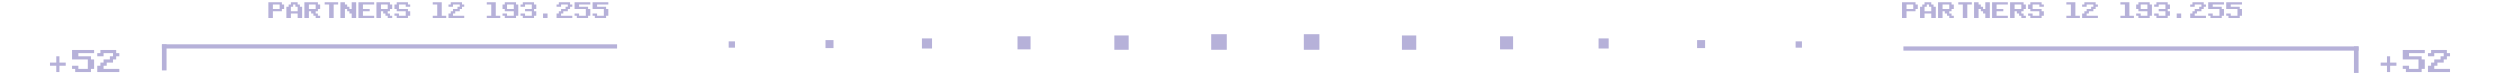 <svg width="694" height="21" viewBox="0 0 694 21" fill="none" xmlns="http://www.w3.org/2000/svg">
<path fill-rule="evenodd" clip-rule="evenodd" d="M361.942 9.493H366.267V13.818H361.942V9.493ZM498.464 11.48H500.218V13.233H498.464V11.48ZM471.113 11.13H473.334V13.35H471.113V11.13ZM443.762 10.662H446.567V13.467H443.762V10.662ZM416.411 10.078H420.034V13.701H416.411V10.078ZM389.177 9.844H393.151V13.818H389.177V9.844Z" fill="#B6B1D9"/>
<path fill-rule="evenodd" clip-rule="evenodd" d="M340.553 9.493H336.228V13.818H340.553V9.493ZM204.031 11.48H202.277V13.233H204.031V11.48ZM231.382 11.13H229.161V13.35H231.382V11.13ZM258.733 10.662H255.928V13.467H258.733V10.662ZM286.084 10.078H282.461V13.701H286.084V10.078ZM313.318 9.844H309.344V13.818H313.318V9.844Z" fill="#B6B1D9"/>
<path fill-rule="evenodd" clip-rule="evenodd" d="M528.388 14.052H654.741V12.883H528.388V14.052Z" fill="#B6B1D9"/>
<path fill-rule="evenodd" clip-rule="evenodd" d="M653.455 12.883H654.741V20.247H653.455V12.883Z" fill="#B6B1D9"/>
<path fill-rule="evenodd" clip-rule="evenodd" d="M44.949 13.468H171.302V12.299H44.949V13.468Z" fill="#B6B1D9"/>
<path d="M78.25 1.25H78.875V2.5H78.25V3.125H75.75V5H74.5V0.625H78.25V1.25ZM77.625 2.5V1.25H75.75V2.5H77.625ZM82.625 3.125V1.875H82V1.25H81.375V1.875H80.75V3.125H82.625ZM79.5 5V1.875H80.125V1.25H80.75V0.625H82.625V1.25H83.25V1.875H83.875V5H82.625V3.75H80.75V5H79.5ZM84.5 5V0.625H88.25V1.25H88.875V2.5H88.25V3.125H87.625V3.75H88.25V4.375H88.875V5H87.625V4.375H87V3.75H86.375V3.125H85.75V5H84.5ZM85.75 2.5H87.625V1.25H85.75V2.5ZM90.125 1.25V0.625H93.875V1.25H92.625V5H91.375V1.25H90.125ZM94.5 5V0.625H95.75V1.25H96.375V1.875H97V2.5H97.625V0.625H98.875V5H97.625V3.75H97V3.125H96.375V2.5H95.75V5H94.5ZM99.5 5V0.625H103.875V1.25H100.75V2.5H102.625V3.125H100.75V4.375H103.875V5H99.5ZM104.5 5V0.625H108.25V1.25H108.875V2.5H108.25V3.125H107.625V3.75H108.25V4.375H108.875V5H107.625V4.375H107V3.75H106.375V3.125H105.75V5H104.5ZM105.75 2.5H107.625V1.25H105.75V2.5ZM110.125 4.375H109.5V3.75H110.75V4.375H112.625V3.125H110.125V2.5H109.5V1.25H110.125V0.625H113.25V1.25H113.875V1.875H112.625V1.25H110.75V2.5H113.25V3.125H113.875V4.375H113.25V5H110.125V4.375ZM120.125 5V4.375H121.375V1.25H120.125V0.625H122.625V4.375H123.875V5H120.125ZM124.5 5V3.75H125.125V3.125H125.75V2.5H127V1.875H127.625V1.25H125.75V1.875H124.5V1.25H125.125V0.625H128.25V1.25H128.875V1.875H128.25V2.5H127.625V3.125H126.375V3.75H125.75V4.375H128.875V5H124.5ZM135.125 5V4.375H136.375V1.25H135.125V0.625H137.625V4.375H138.875V5H135.125ZM142.625 1.25H140.75V2.5H142.625V1.25ZM140.75 4.375H142.625V3.125H140.125V2.5H139.5V1.25H140.125V0.625H143.25V1.25H143.875V4.375H143.25V5H140.125V4.375H139.5V3.75H140.75V4.375ZM145.125 4.375H144.5V3.75H145.75V4.375H147.625V3.125H145.75V2.5H147.625V1.25H145.75V1.875H144.5V1.25H145.125V0.625H148.25V1.25H148.875V2.5H148.25V3.125H148.875V4.375H148.25V5H145.125V4.375ZM150.75 5V3.75H152V5H150.75ZM154.5 5V3.75H155.125V3.125H155.75V2.5H157V1.875H157.625V1.25H155.75V1.875H154.5V1.25H155.125V0.625H158.25V1.25H158.875V1.875H158.25V2.5H157.625V3.125H156.375V3.75H155.75V4.375H158.875V5H154.5ZM160.125 4.375H159.5V3.75H160.75V4.375H162.625V2.5H159.5V0.625H163.875V1.25H160.75V1.875H163.25V2.5H163.875V4.375H163.25V5H160.125V4.375ZM165.125 4.375H164.5V3.75H165.75V4.375H167.625V2.5H164.5V0.625H168.875V1.25H165.75V1.875H168.25V2.5H168.875V4.375H168.25V5H165.125V4.375Z" fill="#B6B1D9"/>
<path d="M531.75 1.25H532.375V2.5H531.75V3.125H529.25V5H528V0.625H531.75V1.25ZM531.125 2.5V1.25H529.25V2.5H531.125ZM536.125 3.125V1.875H535.5V1.25H534.875V1.875H534.25V3.125H536.125ZM533 5V1.875H533.625V1.25H534.25V0.625H536.125V1.25H536.75V1.875H537.375V5H536.125V3.75H534.25V5H533ZM538 5V0.625H541.75V1.25H542.375V2.5H541.75V3.125H541.125V3.75H541.75V4.375H542.375V5H541.125V4.375H540.5V3.75H539.875V3.125H539.25V5H538ZM539.25 2.5H541.125V1.25H539.25V2.5ZM543.625 1.25V0.625H547.375V1.25H546.125V5H544.875V1.25H543.625ZM548 5V0.625H549.25V1.25H549.875V1.875H550.5V2.5H551.125V0.625H552.375V5H551.125V3.75H550.5V3.125H549.875V2.5H549.25V5H548ZM553 5V0.625H557.375V1.25H554.25V2.5H556.125V3.125H554.25V4.375H557.375V5H553ZM558 5V0.625H561.75V1.25H562.375V2.5H561.75V3.125H561.125V3.75H561.75V4.375H562.375V5H561.125V4.375H560.5V3.75H559.875V3.125H559.25V5H558ZM559.25 2.5H561.125V1.25H559.25V2.5ZM563.625 4.375H563V3.75H564.25V4.375H566.125V3.125H563.625V2.5H563V1.25H563.625V0.625H566.75V1.25H567.375V1.875H566.125V1.25H564.25V2.5H566.75V3.125H567.375V4.375H566.75V5H563.625V4.375ZM573.625 5V4.375H574.875V1.25H573.625V0.625H576.125V4.375H577.375V5H573.625ZM578 5V3.75H578.625V3.125H579.25V2.5H580.5V1.875H581.125V1.25H579.25V1.875H578V1.25H578.625V0.625H581.75V1.25H582.375V1.875H581.75V2.5H581.125V3.125H579.875V3.75H579.25V4.375H582.375V5H578ZM588.625 5V4.375H589.875V1.25H588.625V0.625H591.125V4.375H592.375V5H588.625ZM596.125 1.25H594.25V2.5H596.125V1.25ZM594.25 4.375H596.125V3.125H593.625V2.5H593V1.25H593.625V0.625H596.75V1.25H597.375V4.375H596.75V5H593.625V4.375H593V3.75H594.25V4.375ZM598.625 4.375H598V3.75H599.25V4.375H601.125V3.125H599.25V2.5H601.125V1.25H599.25V1.875H598V1.25H598.625V0.625H601.75V1.25H602.375V2.5H601.75V3.125H602.375V4.375H601.75V5H598.625V4.375ZM604.25 5V3.75H605.5V5H604.25ZM608 5V3.75H608.625V3.125H609.25V2.5H610.5V1.875H611.125V1.25H609.25V1.875H608V1.25H608.625V0.625H611.75V1.25H612.375V1.875H611.75V2.5H611.125V3.125H609.875V3.75H609.25V4.375H612.375V5H608ZM613.625 4.375H613V3.75H614.25V4.375H616.125V2.5H613V0.625H617.375V1.25H614.25V1.875H616.75V2.5H617.375V4.375H616.75V5H613.625V4.375ZM618.625 4.375H618V3.75H619.25V4.375H621.125V2.5H618V0.625H622.375V1.25H619.25V1.875H621.75V2.5H622.375V4.375H621.75V5H618.625V4.375Z" fill="#B6B1D9"/>
<path d="M16.5 20H15.625V18.25H13.875V17.375H15.625V15.625H16.5V17.375H18.25V18.25H16.5V20ZM20.875 19.125H20V18.25H21.75V19.125H24.375V16.5H20V13.875H26.125V14.75H21.75V15.625H25.25V16.5H26.125V19.125H25.25V20H20.875V19.125ZM27 20V18.25H27.875V17.375H28.75V16.5H30.5V15.625H31.375V14.75H28.75V15.625H27V14.75H27.875V13.875H32.25V14.75H33.125V15.625H32.25V16.5H31.375V17.375H29.625V18.25H28.75V19.125H33.125V20H27Z" fill="#B6B1D9"/>
<path d="M663.5 20H662.625V18.25H660.875V17.375H662.625V15.625H663.5V17.375H665.25V18.25H663.5V20ZM667.875 19.125H667V18.25H668.75V19.125H671.375V16.5H667V13.875H673.125V14.75H668.75V15.625H672.25V16.5H673.125V19.125H672.25V20H667.875V19.125ZM674 20V18.25H674.875V17.375H675.75V16.5H677.5V15.625H678.375V14.75H675.75V15.625H674V14.75H674.875V13.875H679.25V14.75H680.125V15.625H679.25V16.5H678.375V17.375H676.625V18.25H675.75V19.125H680.125V20H674Z" fill="#B6B1D9"/>
<path fill-rule="evenodd" clip-rule="evenodd" d="M44.949 12.299H46.235V19.546H44.949V12.299Z" fill="#B6B1D9"/>
</svg>
